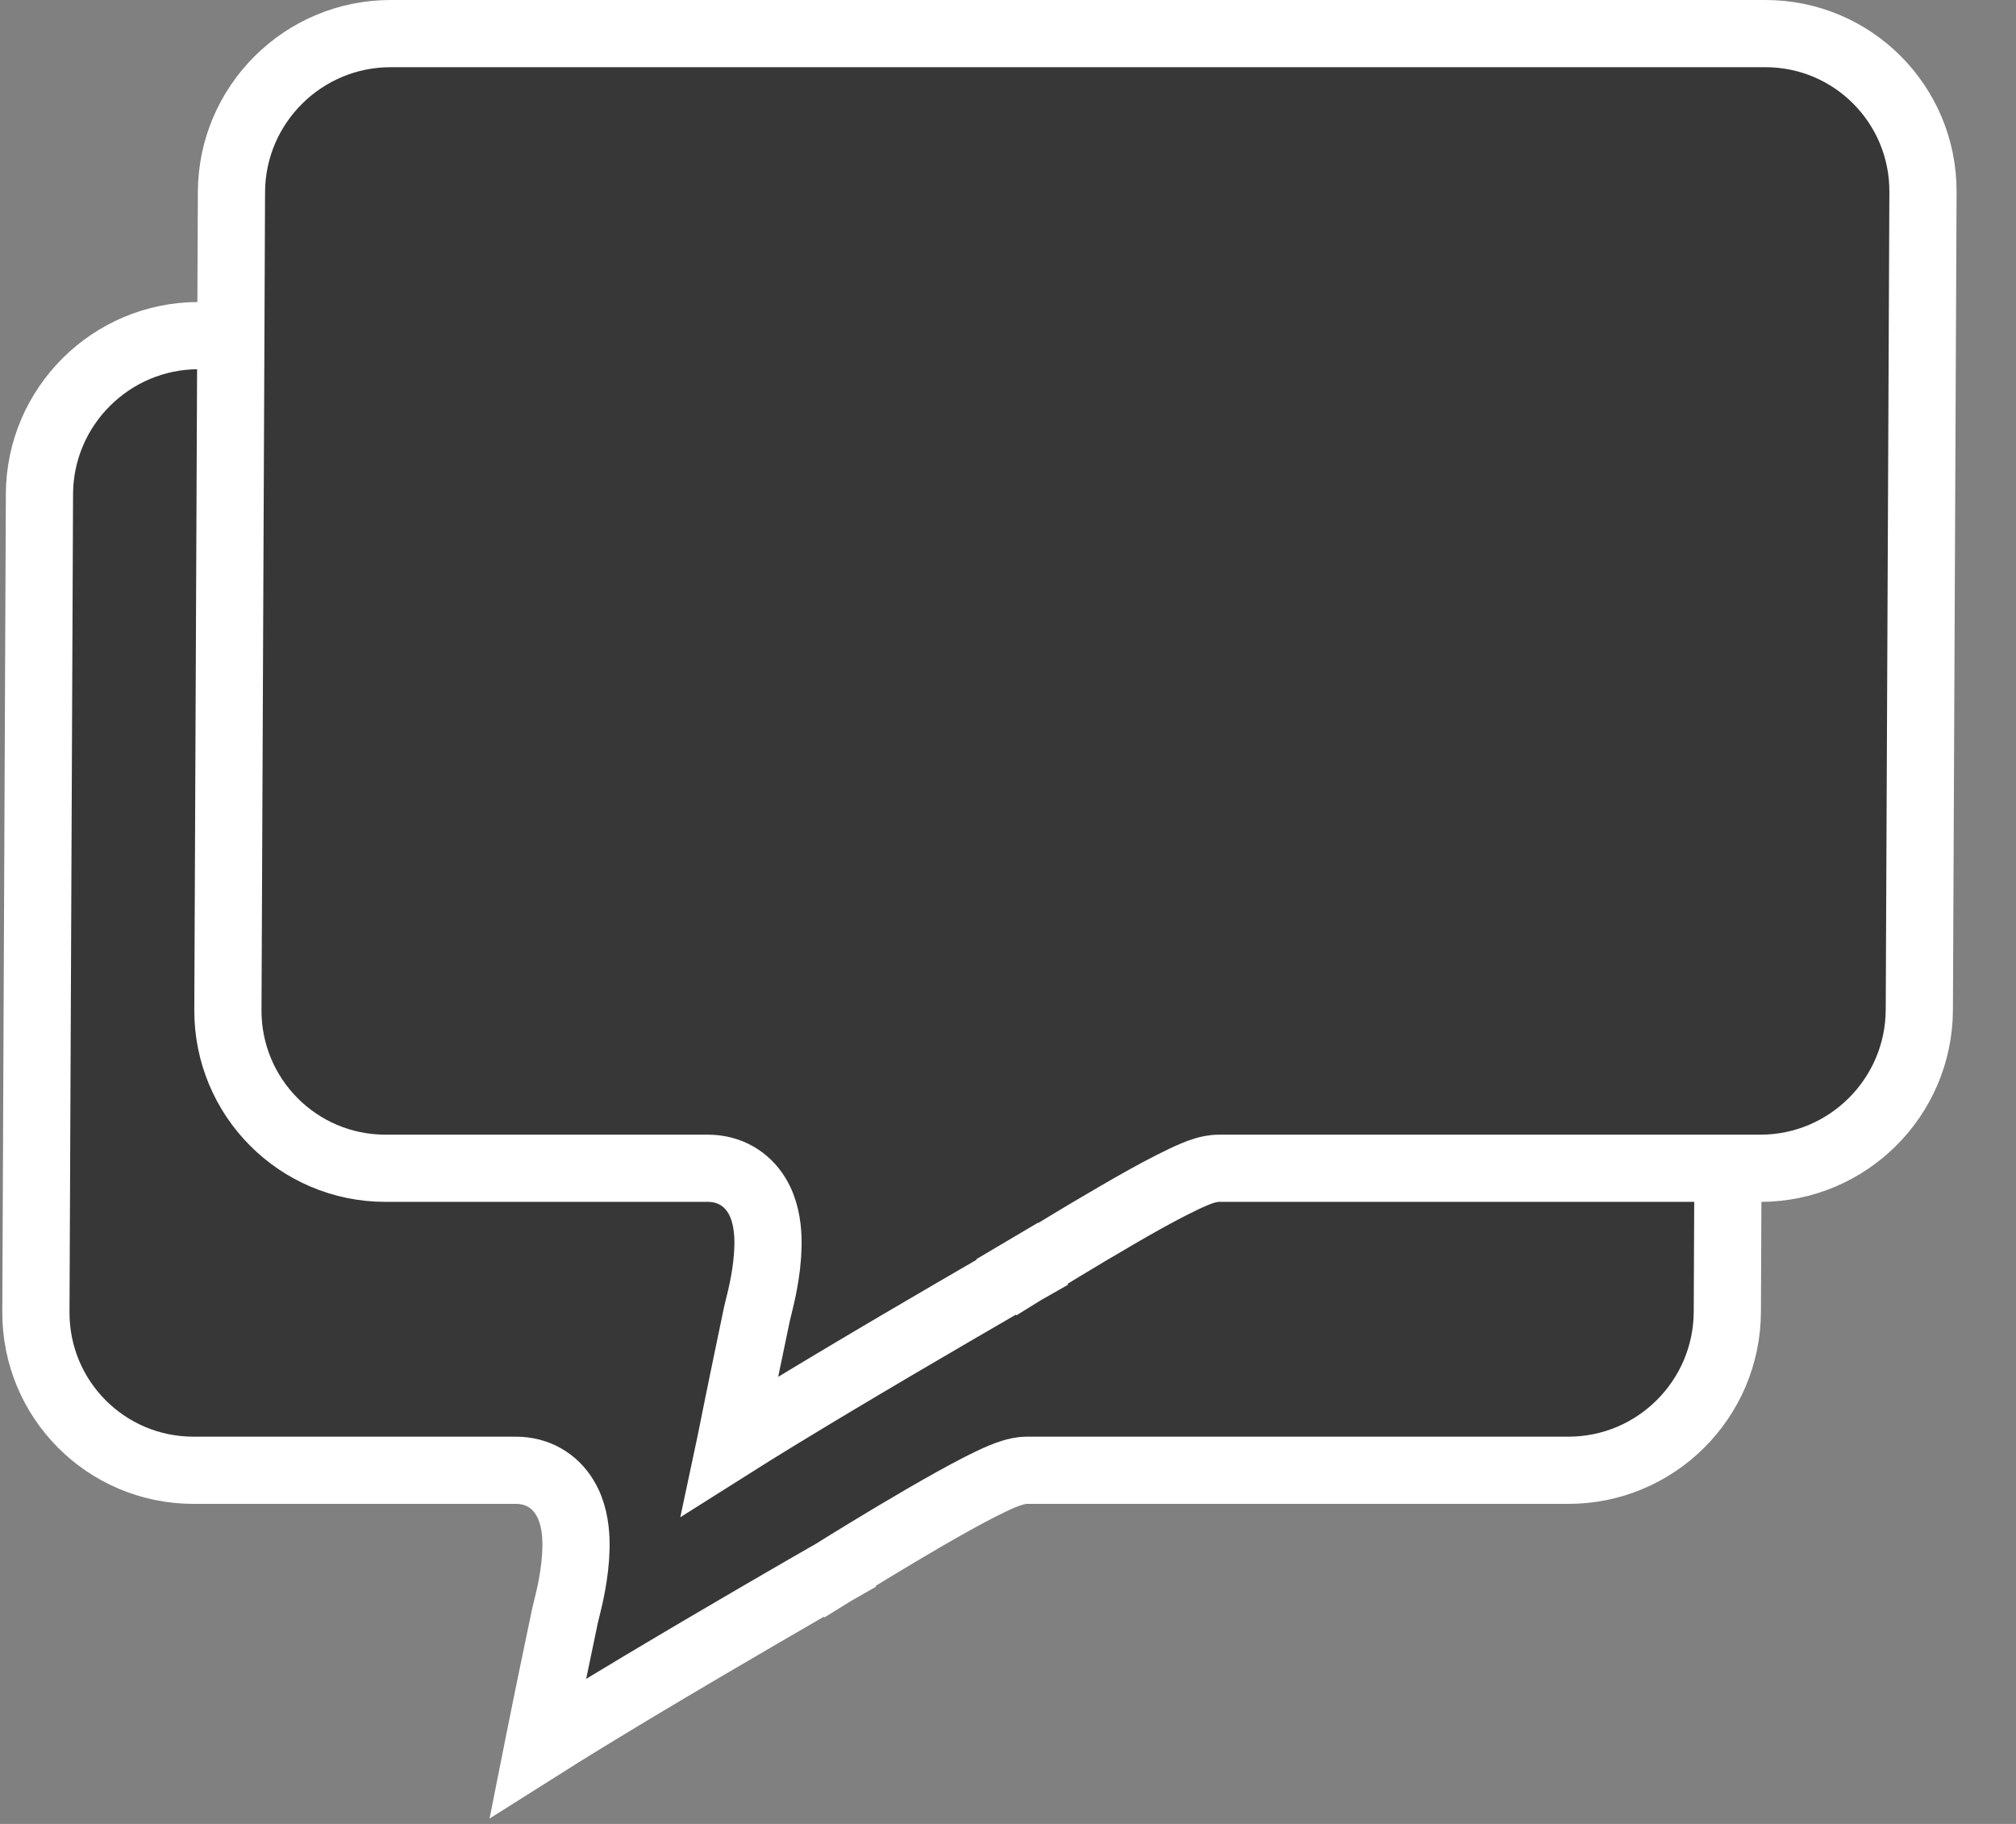 <svg width="21" height="19" viewBox="0 0 21 19" fill="none" xmlns="http://www.w3.org/2000/svg">
<rect x="0" y="0" width="21" height="19" fill="#808080" stroke="none"/>
<path d="M8.701 16.368L8.885 16.665L8.701 16.368C8.682 16.379 8.667 16.388 8.649 16.399L8.822 16.702L8.649 16.399C8.471 16.501 7.566 17.022 6.693 17.544C6.302 17.778 5.915 18.014 5.602 18.212C5.605 18.197 5.608 18.182 5.611 18.167C5.716 17.639 5.843 17.035 5.886 16.829C5.894 16.794 5.902 16.762 5.912 16.722C5.914 16.713 5.916 16.703 5.919 16.693C5.949 16.57 6.009 16.294 5.999 16.035C5.994 15.909 5.971 15.742 5.882 15.598C5.778 15.427 5.6 15.316 5.373 15.316H2.016C1.105 15.316 0.37 14.578 0.374 13.666L0.411 5.146C0.415 4.235 1.157 3.496 2.069 3.496H16.389C17.3 3.496 18.035 4.235 18.031 5.146L17.993 13.666C17.989 14.578 17.248 15.316 16.337 15.316H10.699C10.634 15.316 10.578 15.332 10.548 15.341C10.511 15.352 10.474 15.366 10.439 15.38C10.369 15.409 10.289 15.448 10.204 15.491C10.034 15.578 9.829 15.693 9.627 15.81C9.223 16.045 8.815 16.297 8.701 16.368Z" fill="#373737" stroke="white" stroke-width="0.7"/>
<path d="M10.701 13.221L10.885 13.518L10.701 13.221C10.682 13.233 10.667 13.242 10.649 13.252L10.822 13.556L10.649 13.252C10.471 13.355 9.566 13.876 8.693 14.398C8.302 14.632 7.915 14.867 7.602 15.065C7.605 15.051 7.608 15.036 7.611 15.021C7.716 14.493 7.843 13.889 7.886 13.682C7.894 13.648 7.902 13.615 7.912 13.575C7.914 13.566 7.916 13.556 7.919 13.546C7.949 13.424 8.009 13.148 7.999 12.889C7.994 12.763 7.971 12.596 7.882 12.451C7.778 12.281 7.6 12.17 7.373 12.17H4.016C3.105 12.17 2.37 11.431 2.374 10.52L2.411 2C2.415 1.089 3.157 0.35 4.069 0.35L18.389 0.35C19.3 0.35 20.035 1.089 20.031 2L19.993 10.52C19.989 11.431 19.248 12.17 18.337 12.17H12.699C12.634 12.17 12.578 12.185 12.548 12.194C12.511 12.205 12.474 12.219 12.439 12.234C12.369 12.263 12.289 12.302 12.204 12.345C12.034 12.431 11.829 12.546 11.627 12.664C11.223 12.898 10.815 13.15 10.701 13.221Z" fill="#373737" stroke="white" stroke-width="0.7"/>
</svg>
